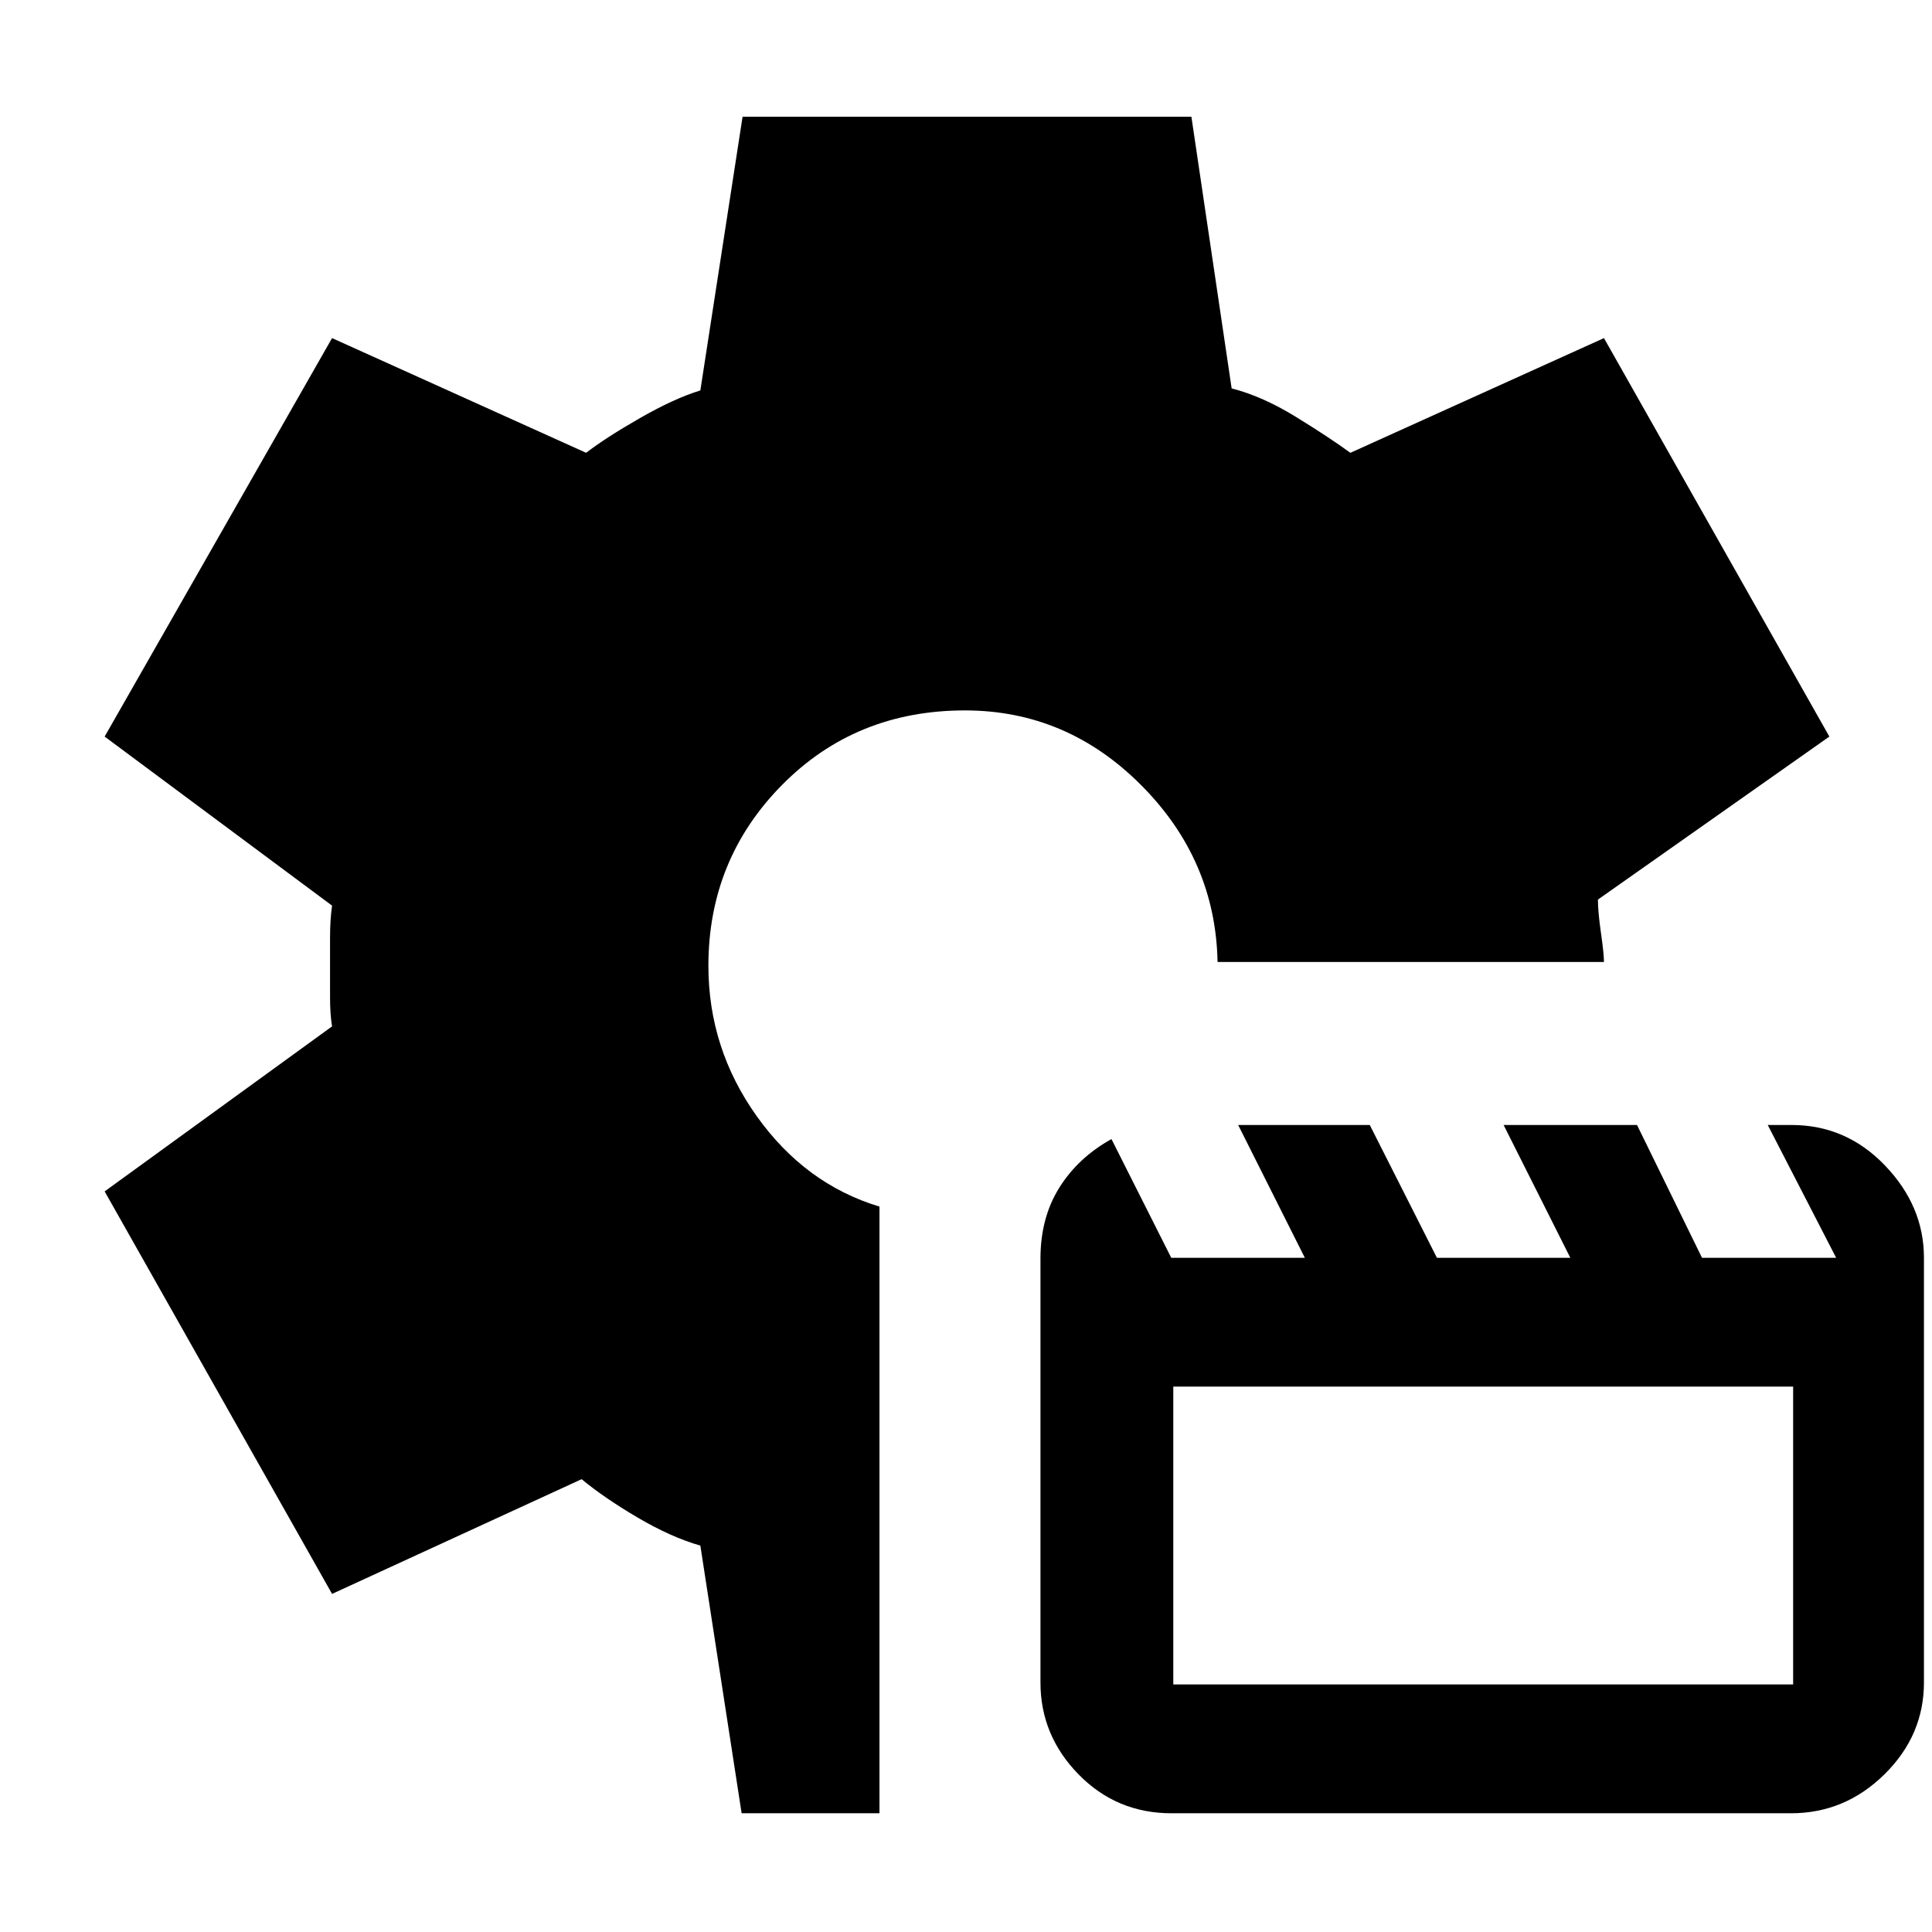 <svg xmlns="http://www.w3.org/2000/svg" height="48" viewBox="0 -960 960 960" width="48"><path d="M582.06-59q-27.22 0-46.14-19.33Q517-97.67 517-124v-210.65q0-20.23 9.36-35.2 9.37-14.96 25.92-24.15l29.71 59h66.38l-33.13-66h65.39L714-335h66.29l-33.15-66h66.29l32.29 66h66.66l-34-66h11.86q27.14 0 46.45 20.17Q956-360.67 956-335v211q0 26.33-19.64 45.67Q916.73-59 889.96-59h-307.9Zm.94-64h308v-148H583v148ZM368.51-59 348-192q-14.42-4.11-31.05-13.87Q300.32-215.64 289-225l-124 57L52-368l113-82q-1-5.87-1-14.46v-29.91q0-8.59 1-15.63L52-594l113-198 126.25 57q9.64-7.45 26.69-17.23Q335-762 348-766l20.98-136H592l20 135q15.22 3.89 31.61 13.95Q660-743 671-735l126-57 112 198-115 81q0 6 1.5 16.5T797-482H605q-1-50.8-38-87.9-36.99-37.1-87.54-37.1-54.3 0-90.88 37.05Q352-532.91 352-480.09q0 41.05 24.05 74.76 24.05 33.72 60.95 44.88V-59h-68.49Z"/></svg>